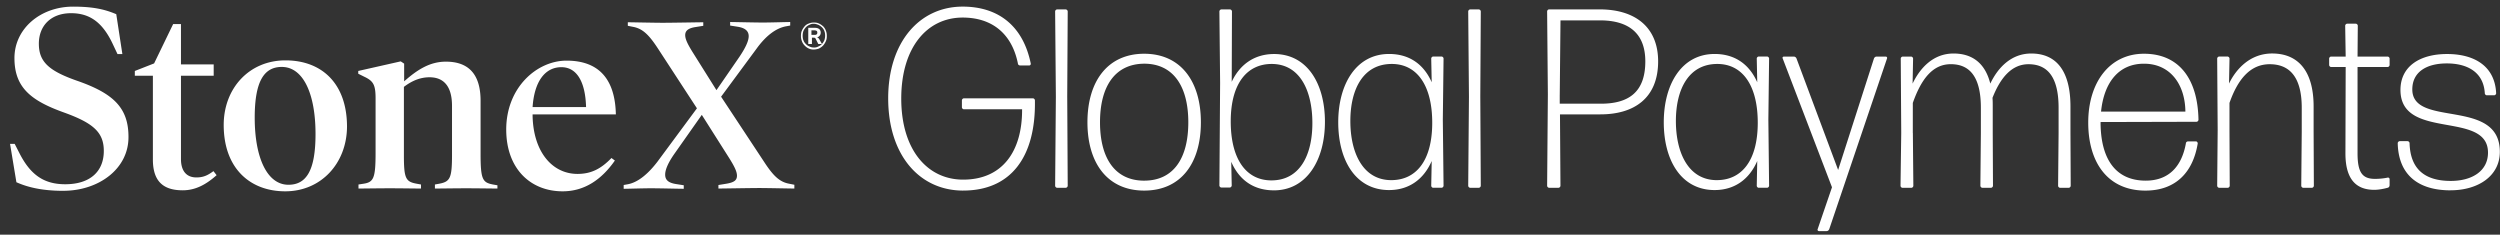 <svg width="245" height="23" viewBox="0 0 245 23" fill="none" xmlns="http://www.w3.org/2000/svg"><rect x="0" y="0" width="245" height="23" fill="#333333" stroke="none"/><path d="M6.201 18.7c-2.13 0-3.541-.371-4.594-.841L.985 14.1h.454l.455.89c1.077 2.126 2.393 3.066 4.499 3.066 2.417 0 3.78-1.236 3.78-3.264 0-1.805-1.004-2.72-3.876-3.758-3.254-1.162-4.881-2.448-4.881-5.34C1.415 2.801 3.975.65 7.159.65c1.986 0 3.134.272 4.235.741l.598 3.907h-.478l-.431-.915c-.981-2.126-2.225-3.09-4.116-3.09-1.986 0-3.159 1.236-3.159 2.991 0 1.756.958 2.646 3.686 3.61 3.589 1.236 5.097 2.645 5.097 5.514.024 3.14-2.92 5.29-6.39 5.29zM21.23 17.167c-1.006.89-2.035 1.483-3.327 1.483-1.914 0-2.92-.89-2.92-3.016V7.425h-1.77v-.47l1.89-.741 1.867-3.857h.765v3.955h3.207v1.113h-3.207v8.16c0 1.21.575 1.804 1.508 1.804.646 0 1.077-.173 1.675-.618l.311.396zM27.953 18.749c-3.47 0-6.03-2.275-6.03-6.503 0-3.585 2.489-6.33 6.054-6.33 3.566 0 6.03 2.276 6.03 6.503-.023 3.586-2.536 6.33-6.054 6.33zm-.335-12.19c-1.699 0-2.656 1.336-2.656 4.97 0 3.981 1.244 6.577 3.302 6.577 1.723 0 2.657-1.335 2.657-4.97 0-3.98-1.22-6.576-3.303-6.576zM48.724 18.477c-.55 0-1.962-.025-3.039-.025-1.077 0-2.465.025-3.063.025v-.396l.407-.074c1.077-.198 1.268-.544 1.268-2.794v-4.846c0-1.879-.79-2.794-2.201-2.794-.981 0-1.795.396-2.513.94v6.7c0 2.275.168 2.597 1.268 2.794l.407.074v.396c-.598 0-1.986-.025-3.063-.025-1.077 0-2.489.025-3.063.025v-.396l.479-.074c1.005-.148 1.196-.544 1.196-3.016V9.65c0-1.336-.215-1.707-1.1-2.127l-.599-.297v-.272l4.164-.94.335.223V7.97c1.316-1.162 2.537-1.928 4.092-1.928 2.226 0 3.398 1.236 3.398 3.832v5.192c0 2.522.191 2.819 1.22 3.016l.431.075v.321h-.024zM52.194 11.183v.173c.072 3.511 1.914 5.687 4.403 5.687 1.364 0 2.321-.52 3.326-1.558l.335.248c-1.292 1.854-2.967 3.016-5.12 3.016-3.16 0-5.528-2.225-5.528-6.057 0-4.13 3.015-6.75 5.91-6.75 3.207 0 4.762 1.854 4.834 5.266h-8.16v-.025zm5.24-.692c-.071-2.596-.98-3.907-2.416-3.907-1.627 0-2.657 1.434-2.824 3.907h5.24zM77.847 18.477c-.431 0-2.585-.05-3.422-.05-.886 0-3.566.05-4.02.05v-.346l.765-.124c.742-.123 1.053-.321 1.053-.79 0-.396-.24-.891-.766-1.732l-2.68-4.228-2.68 3.808c-.622.89-.91 1.558-.91 2.052 0 .495.288.791 1.03.915l.79.124v.346c-.431 0-2.346-.05-3.207-.05-.862 0-2.226.05-2.68.05v-.371l.407-.074c1.076-.198 2.081-1.138 2.895-2.2l3.877-5.242-3.805-5.835c-.886-1.36-1.508-1.978-2.465-2.151l-.503-.1v-.346c.431 0 2.585.05 3.422.05.886 0 3.518-.05 3.973-.05v.347l-.766.123c-.646.1-1.005.322-1.005.791 0 .396.24.89.766 1.731l2.297 3.66 2.25-3.264c.598-.89.909-1.558.909-2.028s-.311-.79-1.03-.914l-.789-.124v-.346c.43 0 2.345.05 3.207.05.861 0 2.225-.05 2.68-.05v.346l-.407.074c-1.077.198-2.058 1.038-2.896 2.2l-3.47 4.698 4.212 6.38c.886 1.36 1.508 1.977 2.465 2.15l.503.1v.37zM79.76 4.854a1.08 1.08 0 01-.502-.1 1.253 1.253 0 01-.406-.296 1.121 1.121 0 01-.264-.42 1.329 1.329 0 01-.095-.52c0-.197.023-.37.095-.519.072-.173.168-.296.264-.42a.92.92 0 01.406-.272c.168-.074.335-.099.503-.099.191 0 .359.025.502.1.168.073.287.172.407.271.12.124.215.272.263.42.072.173.096.347.096.52 0 .197-.024.37-.096.519a1.765 1.765 0 01-.263.42c-.12.124-.263.223-.407.297a1.52 1.52 0 01-.502.099zm0-.198a.798.798 0 00.432-.099.946.946 0 00.359-.247 1.39 1.39 0 00.239-.371c.048-.148.072-.297.072-.445 0-.173-.024-.322-.072-.445a.981.981 0 00-.24-.371 1.34 1.34 0 00-.358-.247c-.144-.05-.288-.1-.431-.1a.798.798 0 00-.43.1.945.945 0 00-.36.247 1.385 1.385 0 00-.24.37 1.441 1.441 0 00-.07.446c0 .173.023.321.07.445a.98.98 0 00.24.37.945.945 0 00.36.248.913.913 0 00.43.099zm-.55-.346V2.727h.67c.168 0 .312.05.407.124a.456.456 0 01.144.346.456.456 0 01-.144.346c-.095.1-.215.124-.383.124l.072-.025c.072 0 .12.025.168.05a.413.413 0 01.143.148l.263.47h-.358l-.264-.52c-.024-.049-.047-.074-.072-.074-.023-.024-.071-.024-.12-.024h-.167v.618h-.359zm.312-.89h.31c.096 0 .168-.025.192-.05.048-.024.072-.099.072-.173 0-.074-.024-.148-.072-.173a.439.439 0 00-.191-.05h-.311v.446zM94.389 18.677c-4.279 0-7.346-3.471-7.346-9.039S90.16.648 94.34.648c3.506 0 5.92 1.899 6.672 5.568.024.099-.048.2-.146.2h-.895c-.096 0-.218-.074-.218-.2-.603-2.972-2.587-4.495-5.413-4.495-3.48 0-6.018 2.923-6.018 7.942s2.563 7.941 6.066 7.941c3.843 0 5.8-2.771 5.777-6.893h-5.705c-.096 0-.194-.099-.194-.2v-.675c0-.1.096-.2.194-.2h6.767c.096 0 .194.098.194.2.096 5.568-2.37 8.839-7.033 8.839v.002zM103.597 18.403c-.096 0-.194-.1-.194-.2l.072-8.716-.072-8.364c0-.1.096-.2.194-.2h.845c.095 0 .194.098.194.2l-.048 8.315.048 8.765c0 .099-.096.2-.194.2h-.845zM112.128 18.677c-3.578 0-5.559-2.672-5.559-6.693 0-4.02 1.981-6.717 5.559-6.717 3.577 0 5.559 2.697 5.559 6.717s-1.958 6.693-5.559 6.693zm0-.974c2.9 0 4.326-2.223 4.326-5.719 0-3.496-1.45-5.743-4.326-5.743-2.876.025-4.327 2.247-4.327 5.743 0 3.496 1.451 5.72 4.327 5.72zM124.842 18.653c-1.958 0-3.384-.975-4.181-2.797l.048 2.322c0 .099-.096.2-.194.2h-.821c-.095 0-.193-.099-.193-.2l.071-10.063-.071-6.992c0-.1.095-.2.193-.2h.845c.096 0 .194.098.194.2l-.024 6.893c.797-1.699 2.223-2.722 4.157-2.722 3.237 0 4.979 2.898 4.979 6.643 0 3.746-1.787 6.718-5.003 6.718v-.002zm-.242-.975c2.778 0 4.013-2.472 4.013-5.617s-1.208-5.793-3.987-5.793c-2.369 0-3.989 1.847-4.013 5.543-.024 3.697 1.45 5.867 3.987 5.867zM140.453 18.403c-.095 0-.193-.099-.193-.2l.047-2.423c-.773 1.772-2.199 2.845-4.18 2.845-3.262 0-4.98-2.897-4.98-6.643s1.764-6.693 4.98-6.693c1.957 0 3.383.974 4.18 2.772l-.047-2.322c0-.099.095-.2.193-.2h.821c.096 0 .194.099.194.2l-.072 5.993.072 6.468c0 .099-.096.2-.194.2h-.821v.003zm-4.108-.75c2.416 0 3.989-1.873 4.013-5.543.024-3.671-1.451-5.842-3.963-5.842-2.805 0-4.061 2.472-4.061 5.593 0 3.12 1.232 5.793 4.013 5.793h-.002zM144.079 18.403c-.096 0-.194-.1-.194-.2l.072-8.716-.072-8.364c0-.1.096-.2.194-.2h.844c.096 0 .194.098.194.2l-.048 8.315.048 8.765c0 .099-.096.2-.194.2h-.844zM156.84 11.21h-3.962l.047 6.993c0 .099-.095.2-.193.2h-.919c-.096 0-.194-.099-.194-.2l.072-8.94-.072-8.143c0-.099.096-.2.194-.2h4.955c3.456 0 5.729 1.723 5.729 5.093 0 3.595-2.345 5.195-5.654 5.195l-.003.002zm-3.986-1.923v.875h4.037c2.706 0 4.35-1.122 4.35-4.146 0-2.747-1.62-4.02-4.446-4.02h-3.867l-.072 7.29h-.002zM172.356 18.403c-.096 0-.194-.099-.194-.2l.048-2.423c-.773 1.772-2.199 2.845-4.18 2.845-3.262 0-4.98-2.897-4.98-6.643s1.764-6.693 4.98-6.693c1.957 0 3.383.974 4.18 2.772l-.048-2.322c0-.099.096-.2.194-.2h.821c.096 0 .194.099.194.2l-.072 5.993.072 6.468c0 .099-.096.2-.194.2h-.821v.003zm-4.109-.75c2.417 0 3.987-1.873 4.013-5.543.024-3.671-1.45-5.842-3.962-5.842-2.805 0-4.061 2.472-4.061 5.593 0 3.12 1.232 5.793 4.013 5.793h-.003zM179.269 22.448c-.047.123-.146.2-.265.2h-.749a.137.137 0 01-.122-.2l1.402-4.095-4.834-12.634c-.048-.074.024-.175.12-.175h.967c.119 0 .217.074.265.175l4.085 10.938 3.506-10.913c.048-.124.146-.2.265-.2h.895c.096 0 .17.098.12.2l-5.655 16.706v-.002zM187.461 13.035l.047 5.17c0 .099-.095.2-.193.2h-.871c-.096 0-.194-.099-.194-.2l.071-5.17-.047-7.291c0-.1.095-.2.193-.2h.821c.096 0 .194.098.194.2l-.048 2.448c.701-1.474 1.982-2.948 4.013-2.948 1.814 0 3.094.925 3.602 2.948.749-1.573 2.053-2.948 4.013-2.948 2.393 0 3.843 1.622 3.843 5.195v2.596l.024 5.17c0 .099-.096.2-.194.2h-.847c-.096 0-.194-.099-.194-.2l.048-5.17v-2.472c0-3.12-1.161-4.27-2.948-4.27-1.62 0-2.731 1.273-3.53 3.296.024.274.024.548.024.848v2.596l.024 5.17c0 .099-.096.2-.194.2h-.847c-.096 0-.194-.099-.194-.2l.048-5.17V10.56c0-3.12-1.161-4.27-2.948-4.27-1.788 0-2.9 1.474-3.721 3.795v2.948l.005.002zM215.207 13.858c.096 0 .17.1.17.2-.46 2.822-2.152 4.62-5.124 4.62-3.673 0-5.606-2.723-5.606-6.669 0-3.946 2.103-6.742 5.463-6.742s5.269 2.37 5.341 6.468c0 .099-.096.2-.194.2l-9.402.025c0 3.622 1.474 5.743 4.422 5.743 2.247 0 3.53-1.372 3.939-3.647 0-.123.12-.2.218-.2h.773v.002zm-5.1-7.615c-2.464 0-3.914 1.822-4.204 4.695h8.265c-.024-2.596-1.426-4.695-4.061-4.695zM217.478 18.403c-.096 0-.194-.099-.194-.2l.048-5.445-.048-7.017c0-.099.096-.2.194-.2h.821c.095 0 .193.099.193.2l-.048 2.448c.702-1.449 2.08-2.947 4.229-2.947 2.512 0 4.061 1.674 4.061 5.195v2.447l.024 5.319c0 .099-.096.2-.194.2h-.847c-.096 0-.194-.099-.194-.2l.048-5.319v-2.321c0-3.096-1.257-4.27-3.142-4.27-1.886 0-3.118 1.449-3.939 3.795v2.796l.024 5.319c0 .099-.096.2-.194.2h-.847.005zM234.178 18.153c0 .124-.072.225-.194.25-.361.099-.871.2-1.304.2-1.62 0-2.828-.848-2.828-3.57l.024-8.466h-1.427c-.095 0-.193-.099-.193-.2v-.623c0-.1.095-.2.193-.2h1.427l-.048-3.022c0-.099.095-.2.194-.2h.847c.095 0 .194.099.194.2l-.024 3.022h2.948c.095 0 .194.098.194.2v.623c0 .099-.096.2-.194.2h-2.948v8.466c0 1.923.507 2.497 1.715 2.497.436 0 .895-.05 1.233-.124a.157.157 0 01.194.151v.599l-.003-.003zM240.149 18.653c-3.118 0-5.1-1.474-5.172-4.619 0-.099.096-.2.194-.2h.773c.096 0 .194.099.194.2.072 2.522 1.474 3.696 4.037 3.696 2.127 0 3.649-.998 3.649-2.771 0-4.171-8.579-1.15-8.579-6.144 0-2.322 1.91-3.521 4.569-3.521 2.658 0 4.687 1.174 4.809 3.845 0 .098-.095.2-.193.2h-.725c-.096 0-.194-.1-.194-.2-.12-2.072-1.716-2.923-3.721-2.923-2.006 0-3.384.848-3.384 2.547 0 3.795 8.579.774 8.579 6.117 0 2.37-2.128 3.77-4.834 3.77l-.002.003z" fill="#fff"/></svg>